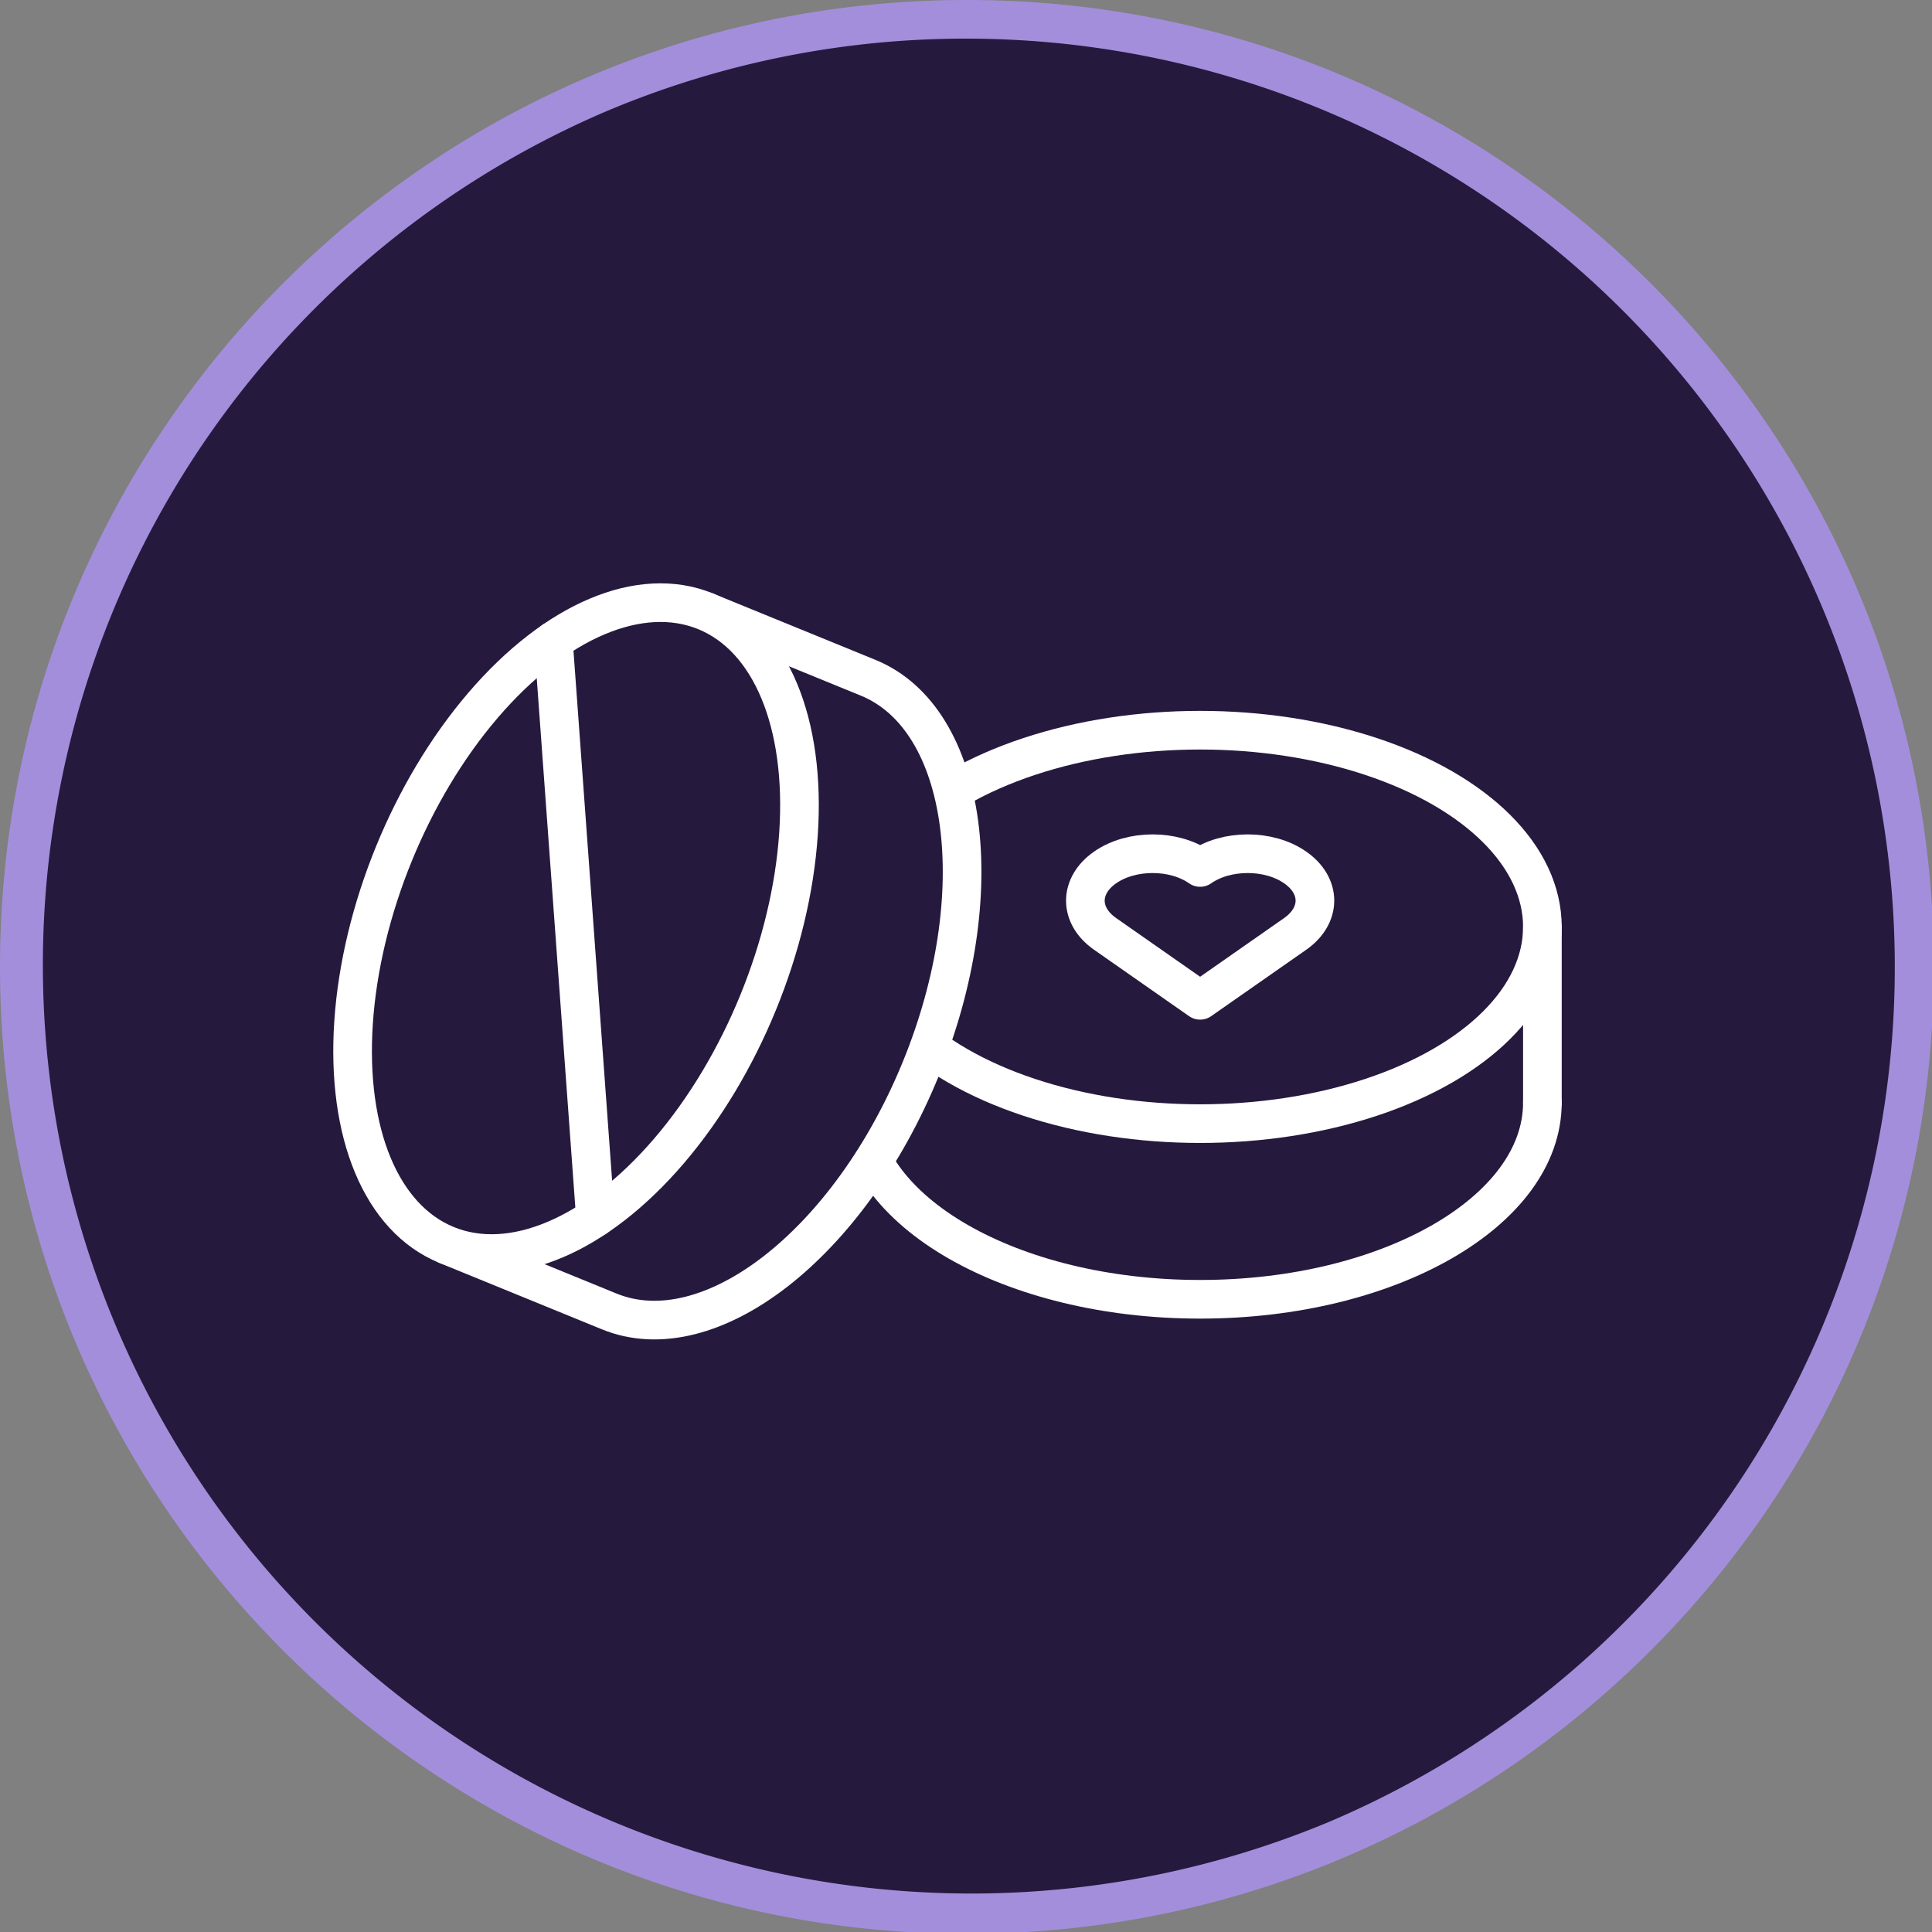 <svg id="Layer_1" data-name="Layer 1" xmlns="http://www.w3.org/2000/svg" viewBox="0 0 1000 1000"><rect x="0" y="0" width="1000" height="1000" fill="#808080" stroke="none"/><defs><style>.cls-1,.cls-4{fill:#26193e;}.cls-2{fill:#a38edc;}.cls-3{fill:none;}.cls-3,.cls-4,.cls-5{stroke:#fff;stroke-linecap:round;stroke-linejoin:round;stroke-width:20px;}.cls-5{fill:#584998;}</style></defs><title>5.XTC</title><path class="cls-1" d="M500.47,990.94A490.6,490.6,0,0,1,309.56,48.54,490.6,490.6,0,0,1,691.38,952.4,487.43,487.43,0,0,1,500.47,990.94Z"/><path class="cls-2" d="M500.47,20a480.6,480.6,0,0,1,187,923.19,480.6,480.6,0,0,1-374-885.44A477.48,477.48,0,0,1,500.47,20m0-20C224.07,0,0,224.07,0,500.47s224.07,500.47,500.47,500.47,500.47-224.07,500.47-500.47S776.87,0,500.47,0Z"/><ellipse class="cls-3" cx="621.18" cy="479.77" rx="177.16" ry="101.82"/><path class="cls-3" d="M798.34,570.68c0,56.24-79.32,101.83-177.16,101.83S444,626.92,444,570.68"/><line class="cls-3" x1="798.34" y1="479.77" x2="798.34" y2="570.68"/><line class="cls-3" x1="444.02" y1="479.77" x2="444.02" y2="570.68"/><path class="cls-3" d="M670.39,449c-13.59-9.49-35.62-9.49-49.21,0-13.58-9.49-35.61-9.49-49.2,0s-13.59,24.89,0,34.38l49.2,34.38,49.21-34.38C684,473.84,684,458.45,670.39,449Z"/><path class="cls-4" d="M231.13,644.39l84.16,34.39c52,21.28,124.26-34.89,161.28-125.46s24.82-181.24-27.23-202.52l-84.16-34.39"/><ellipse class="cls-4" cx="298.16" cy="480.4" rx="177.16" ry="101.82" transform="translate(-259.34 574.64) rotate(-67.77)"/><line class="cls-5" x1="308.2" y1="630.25" x2="286.43" y2="331.69"/></svg>